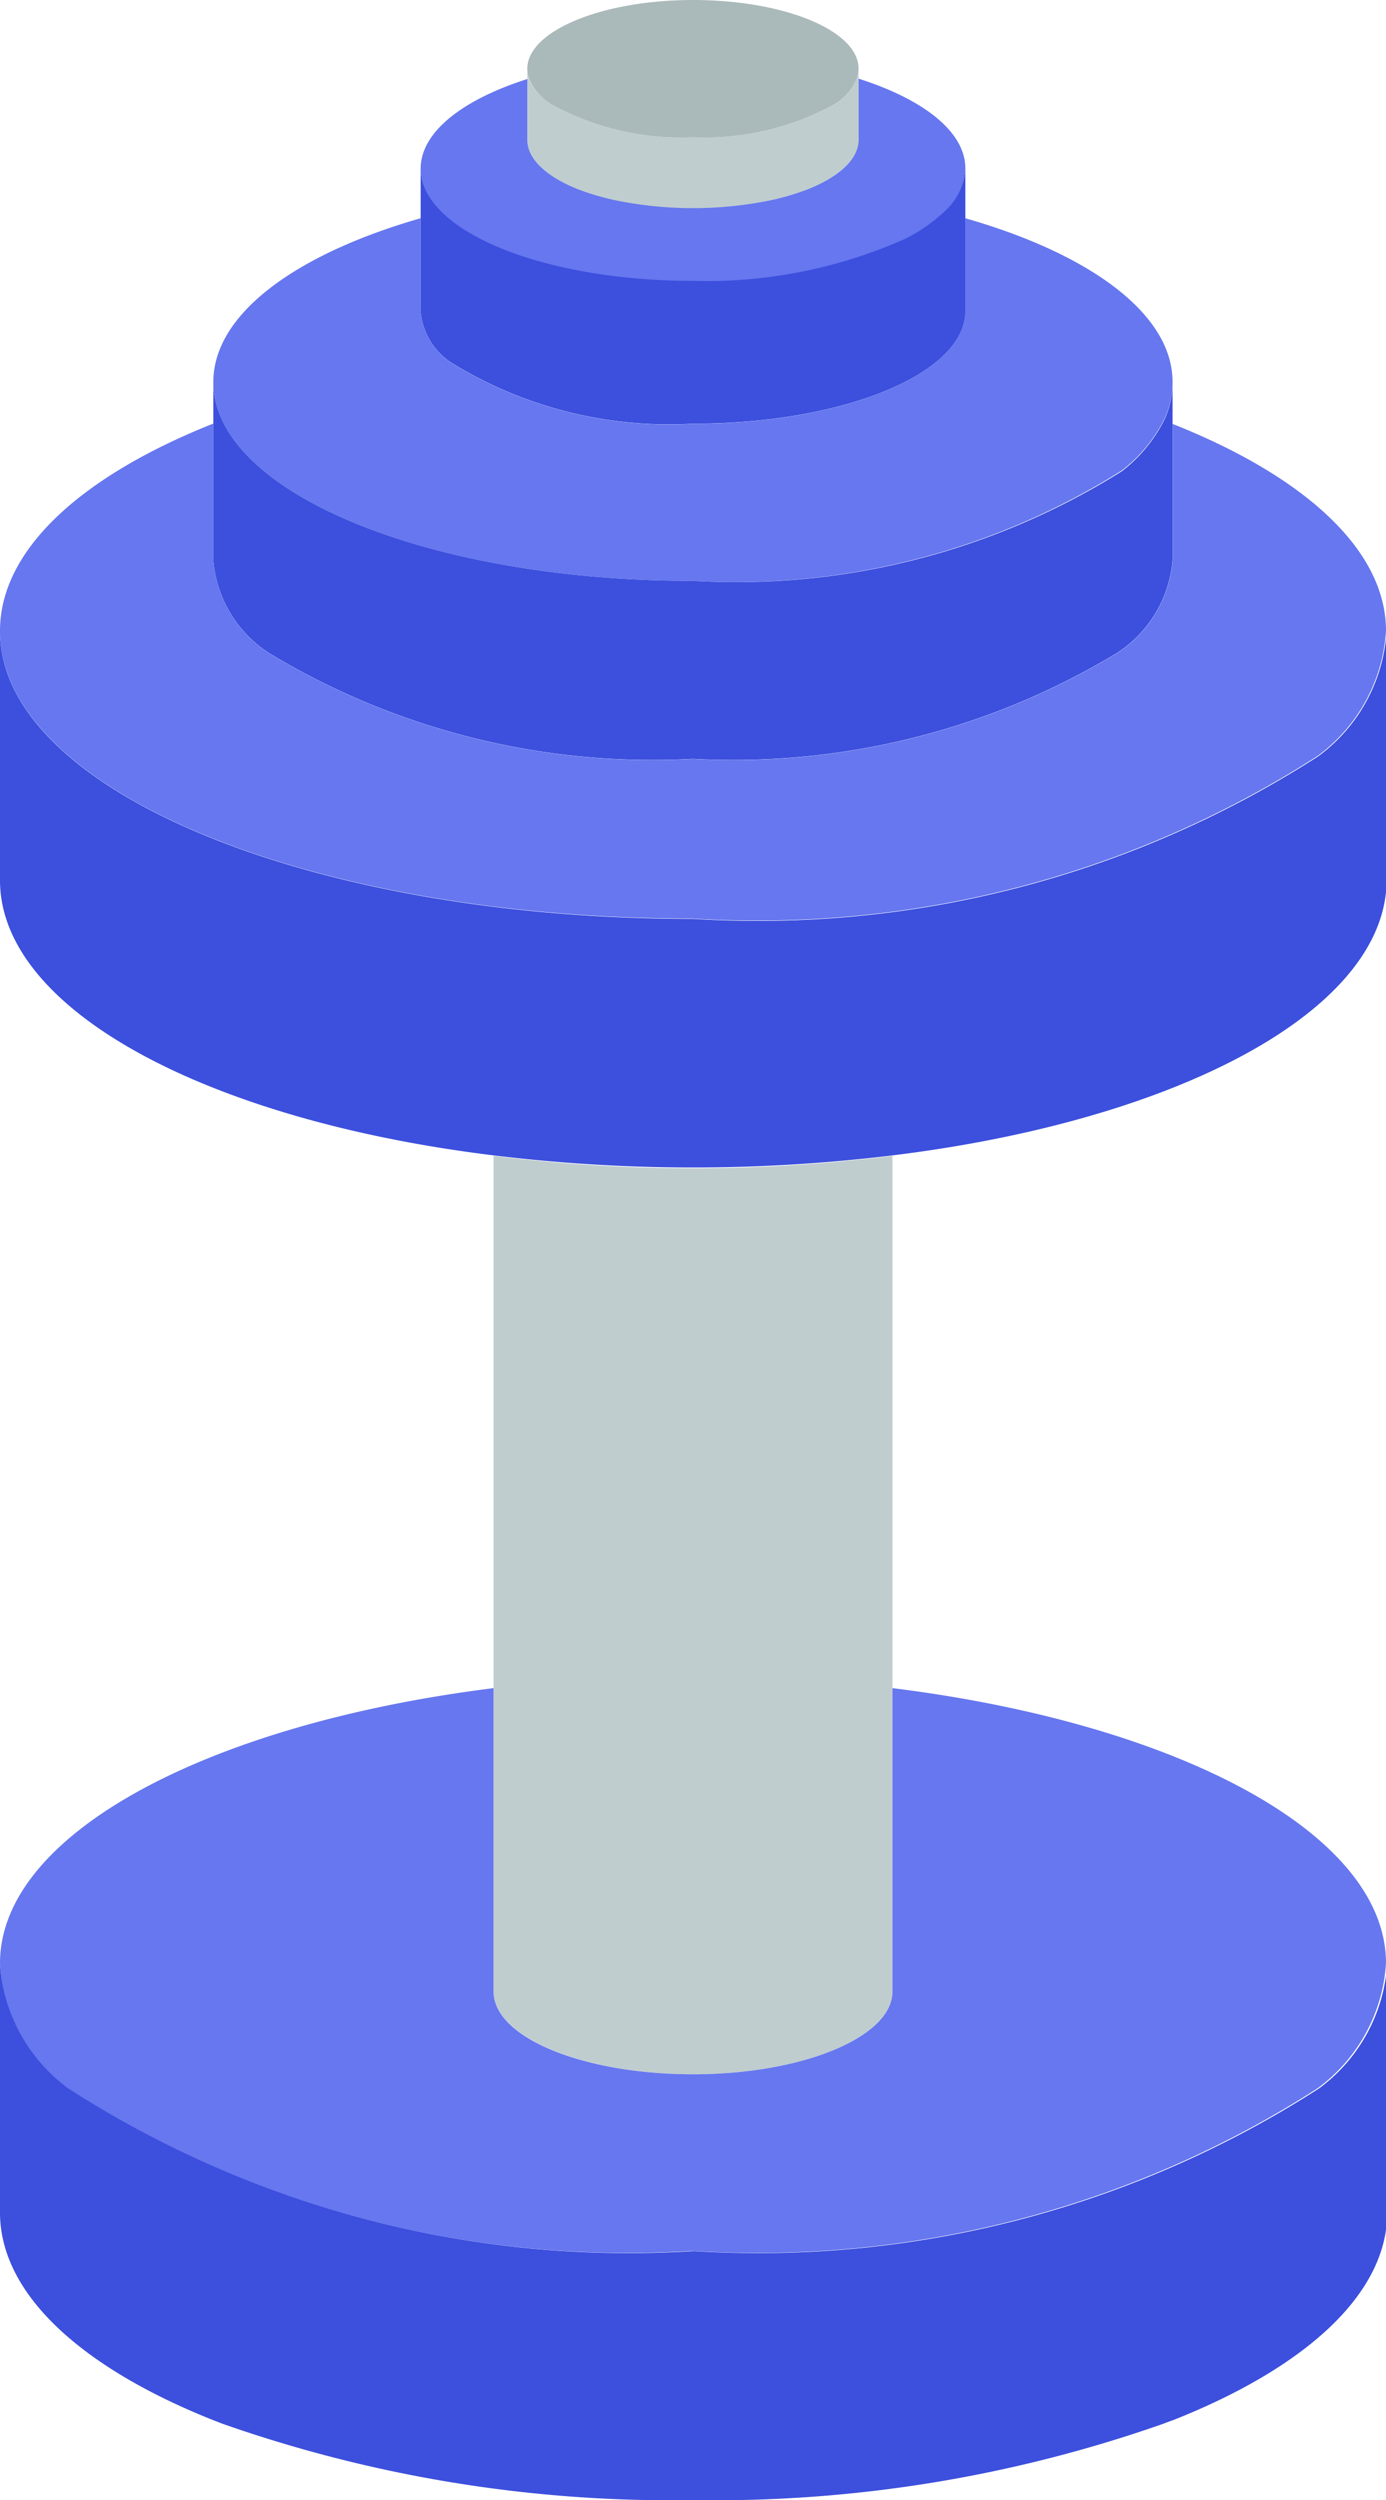 <svg xmlns="http://www.w3.org/2000/svg" xmlns:xlink="http://www.w3.org/1999/xlink" width="11.084" height="19.992" viewBox="0 0 11.084 19.992">
  <defs>
    <clipPath id="clip-path">
      <rect id="Rectangle_346" data-name="Rectangle 346" width="19.992" height="11.084" fill="none"/>
    </clipPath>
  </defs>
  <g id="Group_169" data-name="Group 169" transform="translate(0 19.992) rotate(-90)" clip-path="url(#clip-path)">
    <g id="Group_168" data-name="Group 168">
      <g id="Group_167" data-name="Group 167" clip-path="url(#clip-path)">
        <path id="Path_161" data-name="Path 161" d="M.549,0c.3,0,.549.593.549,1.325S.853,2.649.549,2.649a.236.236,0,0,1-.076-.013.433.433,0,0,1-.208-.179A2.146,2.146,0,0,1,0,1.325,2.146,2.146,0,0,1,.264.192.433.433,0,0,1,.473.013.236.236,0,0,1,.549,0" transform="translate(18.894 4.217)" fill="#aab9ba"/>
        <path id="Path_162" data-name="Path 162" d="M0,0H.08A.236.236,0,0,0,0,.013.108.108,0,0,0,0,0" transform="translate(19.363 4.217)" fill="#bfcdcf"/>
        <path id="Path_163" data-name="Path 163" d="M.08.013H0A.108.108,0,0,0,0,0,.236.236,0,0,0,.08.013" transform="translate(19.363 6.854)" fill="#bfcdcf"/>
        <path id="Path_164" data-name="Path 164" d="M1.038,0a.12.12,0,0,1,0,.013A.433.433,0,0,0,.834.192,2.146,2.146,0,0,0,.57,1.325,2.146,2.146,0,0,0,.834,2.457a.433.433,0,0,0,.208.179l0,.013H.549c-.154,0-.293-.153-.393-.4a1.979,1.979,0,0,1-.1-.353h0A2.975,2.975,0,0,1,0,1.325,2.974,2.974,0,0,1,.054.753h0A1.993,1.993,0,0,1,.156.4C.256.153.395,0,.549,0Z" transform="translate(18.325 4.217)" fill="#bfcdcf"/>
        <path id="Path_165" data-name="Path 165" d="M.88,4.356a.512.512,0,0,1-.33-.172,1.282,1.282,0,0,1-.216-.315A3.9,3.9,0,0,1,0,2.178C0,.975.4,0,.9,0c.292,0,.552.334.717.853H1.131c-.154,0-.293.153-.393.4a2,2,0,0,0-.1.353h0a3.077,3.077,0,0,0,0,1.143h0a1.985,1.985,0,0,0,.1.353c.1.247.239.4.393.4H1.62c-.165.519-.425.854-.717.854H.88" transform="translate(17.743 3.364)" fill="#6677ef"/>
        <path id="Path_166" data-name="Path 166" d="M1.642,0h.4c-.5,0-.9.975-.9,2.178a3.894,3.894,0,0,0,.334,1.691,1.283,1.283,0,0,0,.216.315.512.512,0,0,0,.33.172H.9c-.5,0-.9-.976-.9-2.178A3.318,3.318,0,0,1,.493.237h0A.547.547,0,0,1,.9,0Z" transform="translate(16.604 3.364)" fill="#3c4fdd"/>
        <path id="Path_167" data-name="Path 167" d="M1.571,7.671A.7.7,0,0,1,1.283,7.6a1.2,1.2,0,0,1-.4-.334A5.808,5.808,0,0,1,0,3.836C0,1.717.712,0,1.59,0,2.133,0,2.612.656,2.9,1.658H2.16a.547.547,0,0,0-.411.237h0a3.318,3.318,0,0,0-.493,1.94c0,1.2.4,2.178.9,2.178H2.9c-.286,1-.766,1.658-1.309,1.658H1.571" transform="translate(15.347 1.706)" fill="#6677ef"/>
        <path id="Path_168" data-name="Path 168" d="M2.678,0h.335c-.878,0-1.59,1.717-1.59,3.836A5.807,5.807,0,0,0,2.3,7.266a1.2,1.2,0,0,0,.4.334.7.7,0,0,0,.288.071H1.59a.98.98,0,0,1-.745-.447A5.931,5.931,0,0,1,0,3.836,5.93,5.93,0,0,1,.845.447.98.98,0,0,1,1.59,0Z" transform="translate(13.924 1.706)" fill="#3c4fdd"/>
        <path id="Path_169" data-name="Path 169" d="M3.955,9.378h0C3.537,10.43,2.949,11.084,2.3,11.084a1.346,1.346,0,0,1-1-.547,8.288,8.288,0,0,1-1.3-5C0,2.481,1.029,0,2.3,0c.652,0,1.24.655,1.658,1.706H2.867a.98.98,0,0,0-.746.447,5.93,5.93,0,0,0-.845,3.389,5.931,5.931,0,0,0,.845,3.389.98.98,0,0,0,.746.447H3.955Z" transform="translate(12.647 0)" fill="#6677ef"/>
        <path id="Path_170" data-name="Path 170" d="M2.3,0H4.291c-1.269,0-2.3,2.481-2.3,5.542a8.288,8.288,0,0,0,1.3,5,1.346,1.346,0,0,0,1,.547H2.3C1.259,11.084.38,9.42.1,7.137a13.177,13.177,0,0,1,0-3.189C.38,1.664,1.259,0,2.3,0" transform="translate(10.653 0)" fill="#3c4fdd"/>
        <path id="Path_171" data-name="Path 171" d="M7.345,0h0a12.882,12.882,0,0,0-.1,1.595,12.881,12.881,0,0,0,.1,1.595H.661C.3,3.189,0,2.475,0,1.595S.3,0,.661,0H7.345Z" transform="translate(3.405 3.947)" fill="#bfcdcf"/>
        <path id="Path_172" data-name="Path 172" d="M4.5,3.947H2.073c-.365,0-.661.714-.661,1.595s.3,1.595.661,1.595H4.5c-.284,2.283-1.162,3.947-2.2,3.947a1.346,1.346,0,0,1-1-.547,8.288,8.288,0,0,1-1.3-5,8.288,8.288,0,0,1,1.3-5A1.346,1.346,0,0,1,2.3,0C3.336,0,4.214,1.664,4.5,3.947" transform="translate(1.993 0)" fill="#6677ef"/>
        <path id="Path_173" data-name="Path 173" d="M2.3,0H4.291a1.346,1.346,0,0,0-1,.547,8.288,8.288,0,0,0-1.3,5,8.288,8.288,0,0,0,1.3,5,1.346,1.346,0,0,0,1,.547H2.3c-.652,0-1.24-.654-1.658-1.706C.63,9.354.621,9.33.612,9.307A10.817,10.817,0,0,1,0,5.542,10.83,10.83,0,0,1,.611,1.778l.028-.072h0C1.057.655,1.646,0,2.3,0" transform="translate(0 0)" fill="#3c4fdd"/>
      </g>
    </g>
  </g>
</svg>
